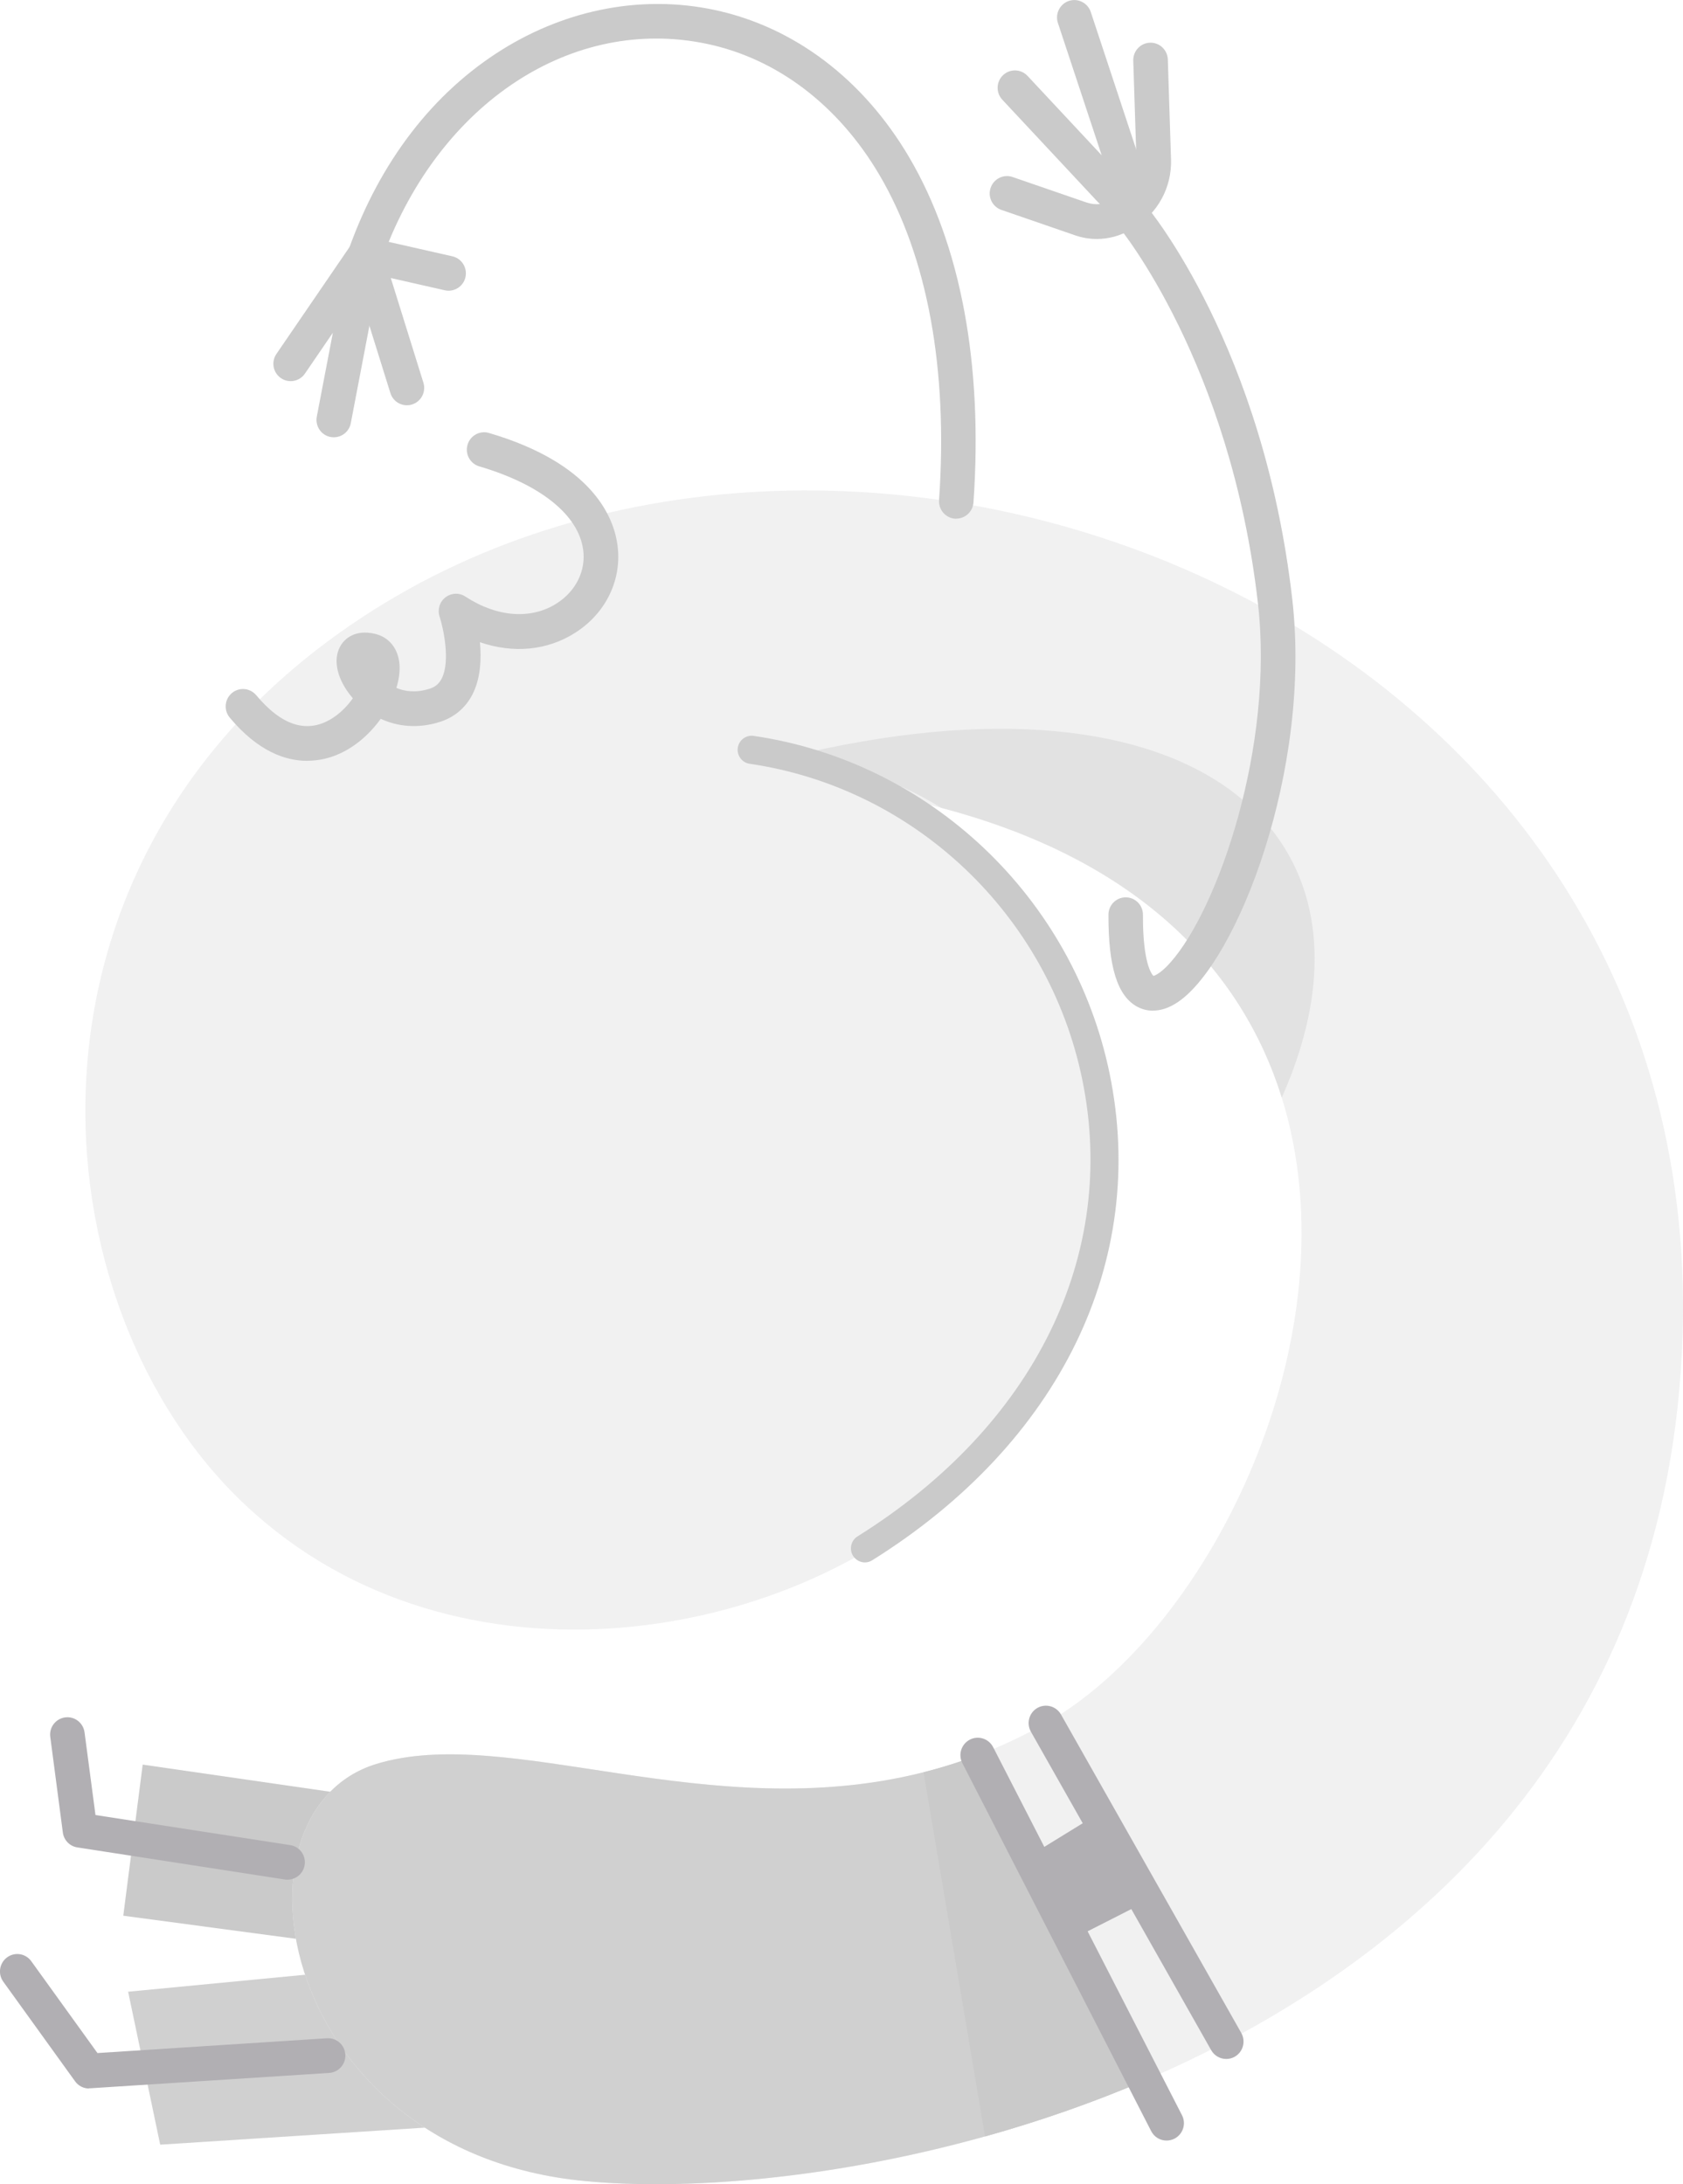 <svg width="131" height="170" viewBox="0 0 131 170" fill="none" xmlns="http://www.w3.org/2000/svg">
<g opacity="0.6" clip-path="url(#clip0_6127_38446)">
<path d="M29.789 140.047L11.107 137.344L9.596 149.104L30.841 151.947L29.789 140.047Z" fill="#A6A6A6"/>
<path d="M29.679 153.129L9.973 155.02L12.469 166.925L37.427 165.317L29.679 153.129Z" fill="#B1B1B1"/>
<path d="M130.907 105.348C129.385 135.644 109.994 152.978 89.092 161.935C72.944 168.844 55.894 170.752 45.495 169.756C21.644 167.475 17.106 141.051 29.27 137.302C40.371 133.88 57.748 143.599 76.098 136.617C77.864 135.944 79.64 135.121 81.416 134.114C94.283 126.826 105.506 103.829 99.772 85.438C96.679 75.513 88.644 66.93 73.259 62.88C72.252 62.607 71.212 62.368 70.144 62.14C92.18 78.495 87.775 102.638 74.438 115.467C61.096 128.301 34.4 132.401 18.379 116.44C2.347 100.486 -0.304 65.294 29.956 46.931C68.705 23.41 133.757 48.722 130.912 105.353L130.907 105.348Z" fill="#E7E7E8"/>
<path d="M95.45 160.254C94.979 160.254 94.525 160.01 94.276 159.57L80.242 134.781C79.877 134.131 80.098 133.307 80.746 132.934C81.393 132.567 82.212 132.79 82.583 133.441L96.617 158.229C96.982 158.88 96.761 159.704 96.114 160.076C95.903 160.199 95.676 160.254 95.45 160.254Z" fill="#7D7980"/>
<path d="M89.091 161.932C84.969 163.695 80.785 165.136 76.673 166.282C64.67 169.631 53.237 170.499 45.495 169.754C21.643 167.473 17.105 141.048 29.269 137.299C39.518 134.139 55.113 142.178 71.881 137.939C73.275 137.588 74.681 137.149 76.092 136.615L89.086 161.938L89.091 161.932Z" fill="#B1B1B1"/>
<path d="M89.263 147.975L83.447 150.934L80.127 144.459L85.428 141.199L89.263 147.975Z" fill="#7D7980"/>
<path d="M23.913 59.218C22.23 59.218 20.089 58.494 17.881 55.852C17.405 55.279 17.477 54.428 18.047 53.944C18.617 53.465 19.463 53.538 19.945 54.111C21.915 56.475 23.874 57.098 25.761 55.969C26.464 55.546 27.034 54.956 27.465 54.35C27.366 54.233 27.272 54.116 27.183 53.999C26.154 52.636 25.91 51.173 26.558 50.183C26.807 49.799 27.571 48.943 29.209 49.338C30.299 49.605 31.002 50.495 31.096 51.724C31.134 52.275 31.052 52.898 30.852 53.543C31.516 53.821 32.385 53.944 33.442 53.604C33.885 53.465 34.173 53.221 34.383 52.809C35.086 51.424 34.483 48.803 34.217 47.991C34.04 47.446 34.217 46.845 34.671 46.495C35.124 46.144 35.75 46.117 36.226 46.434C38.677 48.041 41.339 48.242 43.337 46.962C44.837 46.005 45.622 44.398 45.39 42.768C45.008 40.059 42.059 37.7 37.305 36.298C36.591 36.087 36.181 35.336 36.392 34.618C36.602 33.9 37.349 33.489 38.063 33.7C46.026 36.042 47.742 40.148 48.057 42.384C48.439 45.082 47.183 47.708 44.781 49.243C42.601 50.639 39.95 50.879 37.355 49.983C37.476 51.273 37.416 52.781 36.785 54.027C36.253 55.073 35.385 55.819 34.261 56.18C32.49 56.748 30.908 56.531 29.635 55.947C28.777 57.137 27.598 58.188 26.209 58.756C25.628 58.995 24.842 59.212 23.918 59.212L23.913 59.218Z" fill="#A6A6A6"/>
<path d="M99.771 85.432C96.677 75.507 88.642 66.924 73.258 62.874C70.048 60.877 66.147 59.452 61.365 58.913C93.379 51.108 108.808 65.149 99.771 85.426V85.432Z" fill="#CFCFCF"/>
<path d="M74.438 40.371C74.405 40.371 74.377 40.371 74.344 40.371C73.603 40.321 73.044 39.67 73.093 38.924C73.802 28.733 72.197 19.982 68.456 13.624C65.263 8.194 60.498 4.567 55.036 3.416C44.582 1.207 34.289 7.949 29.857 19.838L32.956 29.784C33.177 30.496 32.784 31.258 32.076 31.481C31.367 31.703 30.609 31.308 30.388 30.596L27.15 20.21C27.062 19.927 27.067 19.626 27.167 19.348C29.596 12.556 33.725 7.193 39.115 3.844C44.195 0.69 50.044 -0.406 55.589 0.768C61.798 2.08 67.189 6.158 70.769 12.244C74.787 19.076 76.519 28.366 75.772 39.108C75.722 39.82 75.13 40.365 74.433 40.365L74.438 40.371Z" fill="#A6A6A6"/>
<path d="M89.755 78.665C89.224 78.665 88.809 78.509 88.537 78.365C86.977 77.536 86.263 75.255 86.28 71.188C86.28 70.443 86.883 69.842 87.624 69.842C88.366 69.842 88.969 70.454 88.963 71.2C88.947 74.977 89.65 75.834 89.777 75.956C89.927 75.928 90.391 75.711 91.089 74.927C94.802 70.766 99.196 58.104 97.912 46.934C95.77 28.225 87.187 17.789 87.099 17.683C86.623 17.11 86.695 16.259 87.259 15.775C87.823 15.297 88.676 15.364 89.152 15.937C89.528 16.382 98.338 27.052 100.585 46.622C102.118 59.99 96.263 74.854 91.719 77.97C90.961 78.493 90.292 78.659 89.744 78.659L89.755 78.665Z" fill="#A6A6A6"/>
<path d="M85.377 18.601C84.807 18.601 84.237 18.507 83.689 18.317L77.945 16.337C77.242 16.092 76.866 15.325 77.109 14.618C77.353 13.912 78.117 13.533 78.819 13.778L84.564 15.758C85.255 15.998 86.013 15.92 86.644 15.547L86.849 15.425C87.884 14.818 88.498 13.695 88.46 12.493L88.21 4.721C88.188 3.976 88.769 3.347 89.511 3.325C90.252 3.297 90.878 3.887 90.9 4.632L91.149 12.404C91.221 14.601 90.092 16.649 88.205 17.761L88 17.884C87.192 18.356 86.285 18.601 85.371 18.601H85.377Z" fill="#A6A6A6"/>
<path d="M87.021 16.411C86.428 16.411 85.842 16.161 85.416 15.682L78.017 7.76C77.508 7.215 77.535 6.359 78.078 5.847C78.62 5.335 79.472 5.363 79.981 5.908L85.753 12.088L82.344 1.786C82.112 1.079 82.494 0.312 83.197 0.072C83.905 -0.161 84.663 0.223 84.901 0.929L89.074 13.552C89.4 14.536 89.002 15.593 88.105 16.11C87.762 16.311 87.386 16.405 87.015 16.405L87.021 16.411ZM87.397 13.846L87.408 13.857C87.408 13.857 87.403 13.852 87.397 13.846Z" fill="#A6A6A6"/>
<path d="M25.982 34.035C25.899 34.035 25.81 34.029 25.727 34.012C24.997 33.873 24.521 33.161 24.659 32.427L25.91 25.896L23.735 29.078C23.314 29.695 22.473 29.851 21.864 29.428C21.25 29.006 21.095 28.16 21.516 27.548L27.337 19.037C27.697 18.508 28.378 18.308 28.965 18.553C29.551 18.797 29.889 19.426 29.767 20.055L27.304 32.939C27.183 33.584 26.618 34.035 25.982 34.035Z" fill="#A6A6A6"/>
<path d="M34.92 22.626C34.82 22.626 34.721 22.615 34.621 22.593L28.146 21.124C27.421 20.957 26.968 20.234 27.128 19.505C27.294 18.776 28.013 18.32 28.738 18.482L35.213 19.95C35.938 20.117 36.392 20.84 36.231 21.569C36.093 22.198 35.534 22.626 34.92 22.626Z" fill="#A6A6A6"/>
<path d="M67.327 121.607C66.962 121.607 66.608 121.423 66.397 121.09C66.082 120.578 66.237 119.899 66.746 119.582C80.531 110.971 87.067 97.658 84.228 83.962C81.577 71.178 71.179 61.326 58.351 59.446C57.753 59.357 57.344 58.801 57.427 58.205C57.515 57.605 58.063 57.193 58.661 57.276C72.385 59.285 83.519 69.832 86.358 83.511C89.396 98.142 82.49 112.322 67.891 121.44C67.714 121.551 67.515 121.607 67.316 121.607H67.327Z" fill="#A6A6A6"/>
<path d="M89.092 161.934C84.969 163.698 80.785 165.139 76.674 166.285L71.887 137.941C73.281 137.591 74.687 137.151 76.098 136.617L89.092 161.94V161.934Z" fill="#A6A6A6"/>
<path d="M90.801 166.605C90.314 166.605 89.843 166.338 89.605 165.871L74.907 137.227C74.564 136.565 74.824 135.747 75.488 135.402C76.147 135.057 76.96 135.319 77.303 135.986L92.002 164.63C92.345 165.292 92.085 166.11 91.421 166.455C91.221 166.555 91.011 166.605 90.806 166.605H90.801Z" fill="#7D7980"/>
<path d="M22.38 146.302C22.313 146.302 22.241 146.302 22.175 146.285L6.021 143.788C5.429 143.699 4.97 143.226 4.892 142.631L3.913 135.187C3.813 134.447 4.333 133.769 5.069 133.669C5.805 133.568 6.48 134.091 6.58 134.831L7.432 141.268L22.59 143.61C23.326 143.721 23.829 144.416 23.713 145.151C23.613 145.818 23.038 146.297 22.385 146.297L22.38 146.302Z" fill="#7D7980"/>
<path d="M6.933 162.553C6.502 162.553 6.098 162.347 5.843 161.991L0.254 154.236C-0.183 153.63 -0.045 152.784 0.553 152.345C1.156 151.905 1.997 152.039 2.434 152.645L7.586 159.794L25.45 158.642C26.197 158.598 26.834 159.159 26.878 159.905C26.928 160.65 26.363 161.296 25.622 161.34L7.016 162.536C6.989 162.536 6.961 162.536 6.928 162.536L6.933 162.553Z" fill="#7D7980"/>
</g>
<defs>
<clipPath id="clip0_6127_38446">
<rect width="131" height="170" fill="white"/>
</clipPath>
</defs>
</svg>
